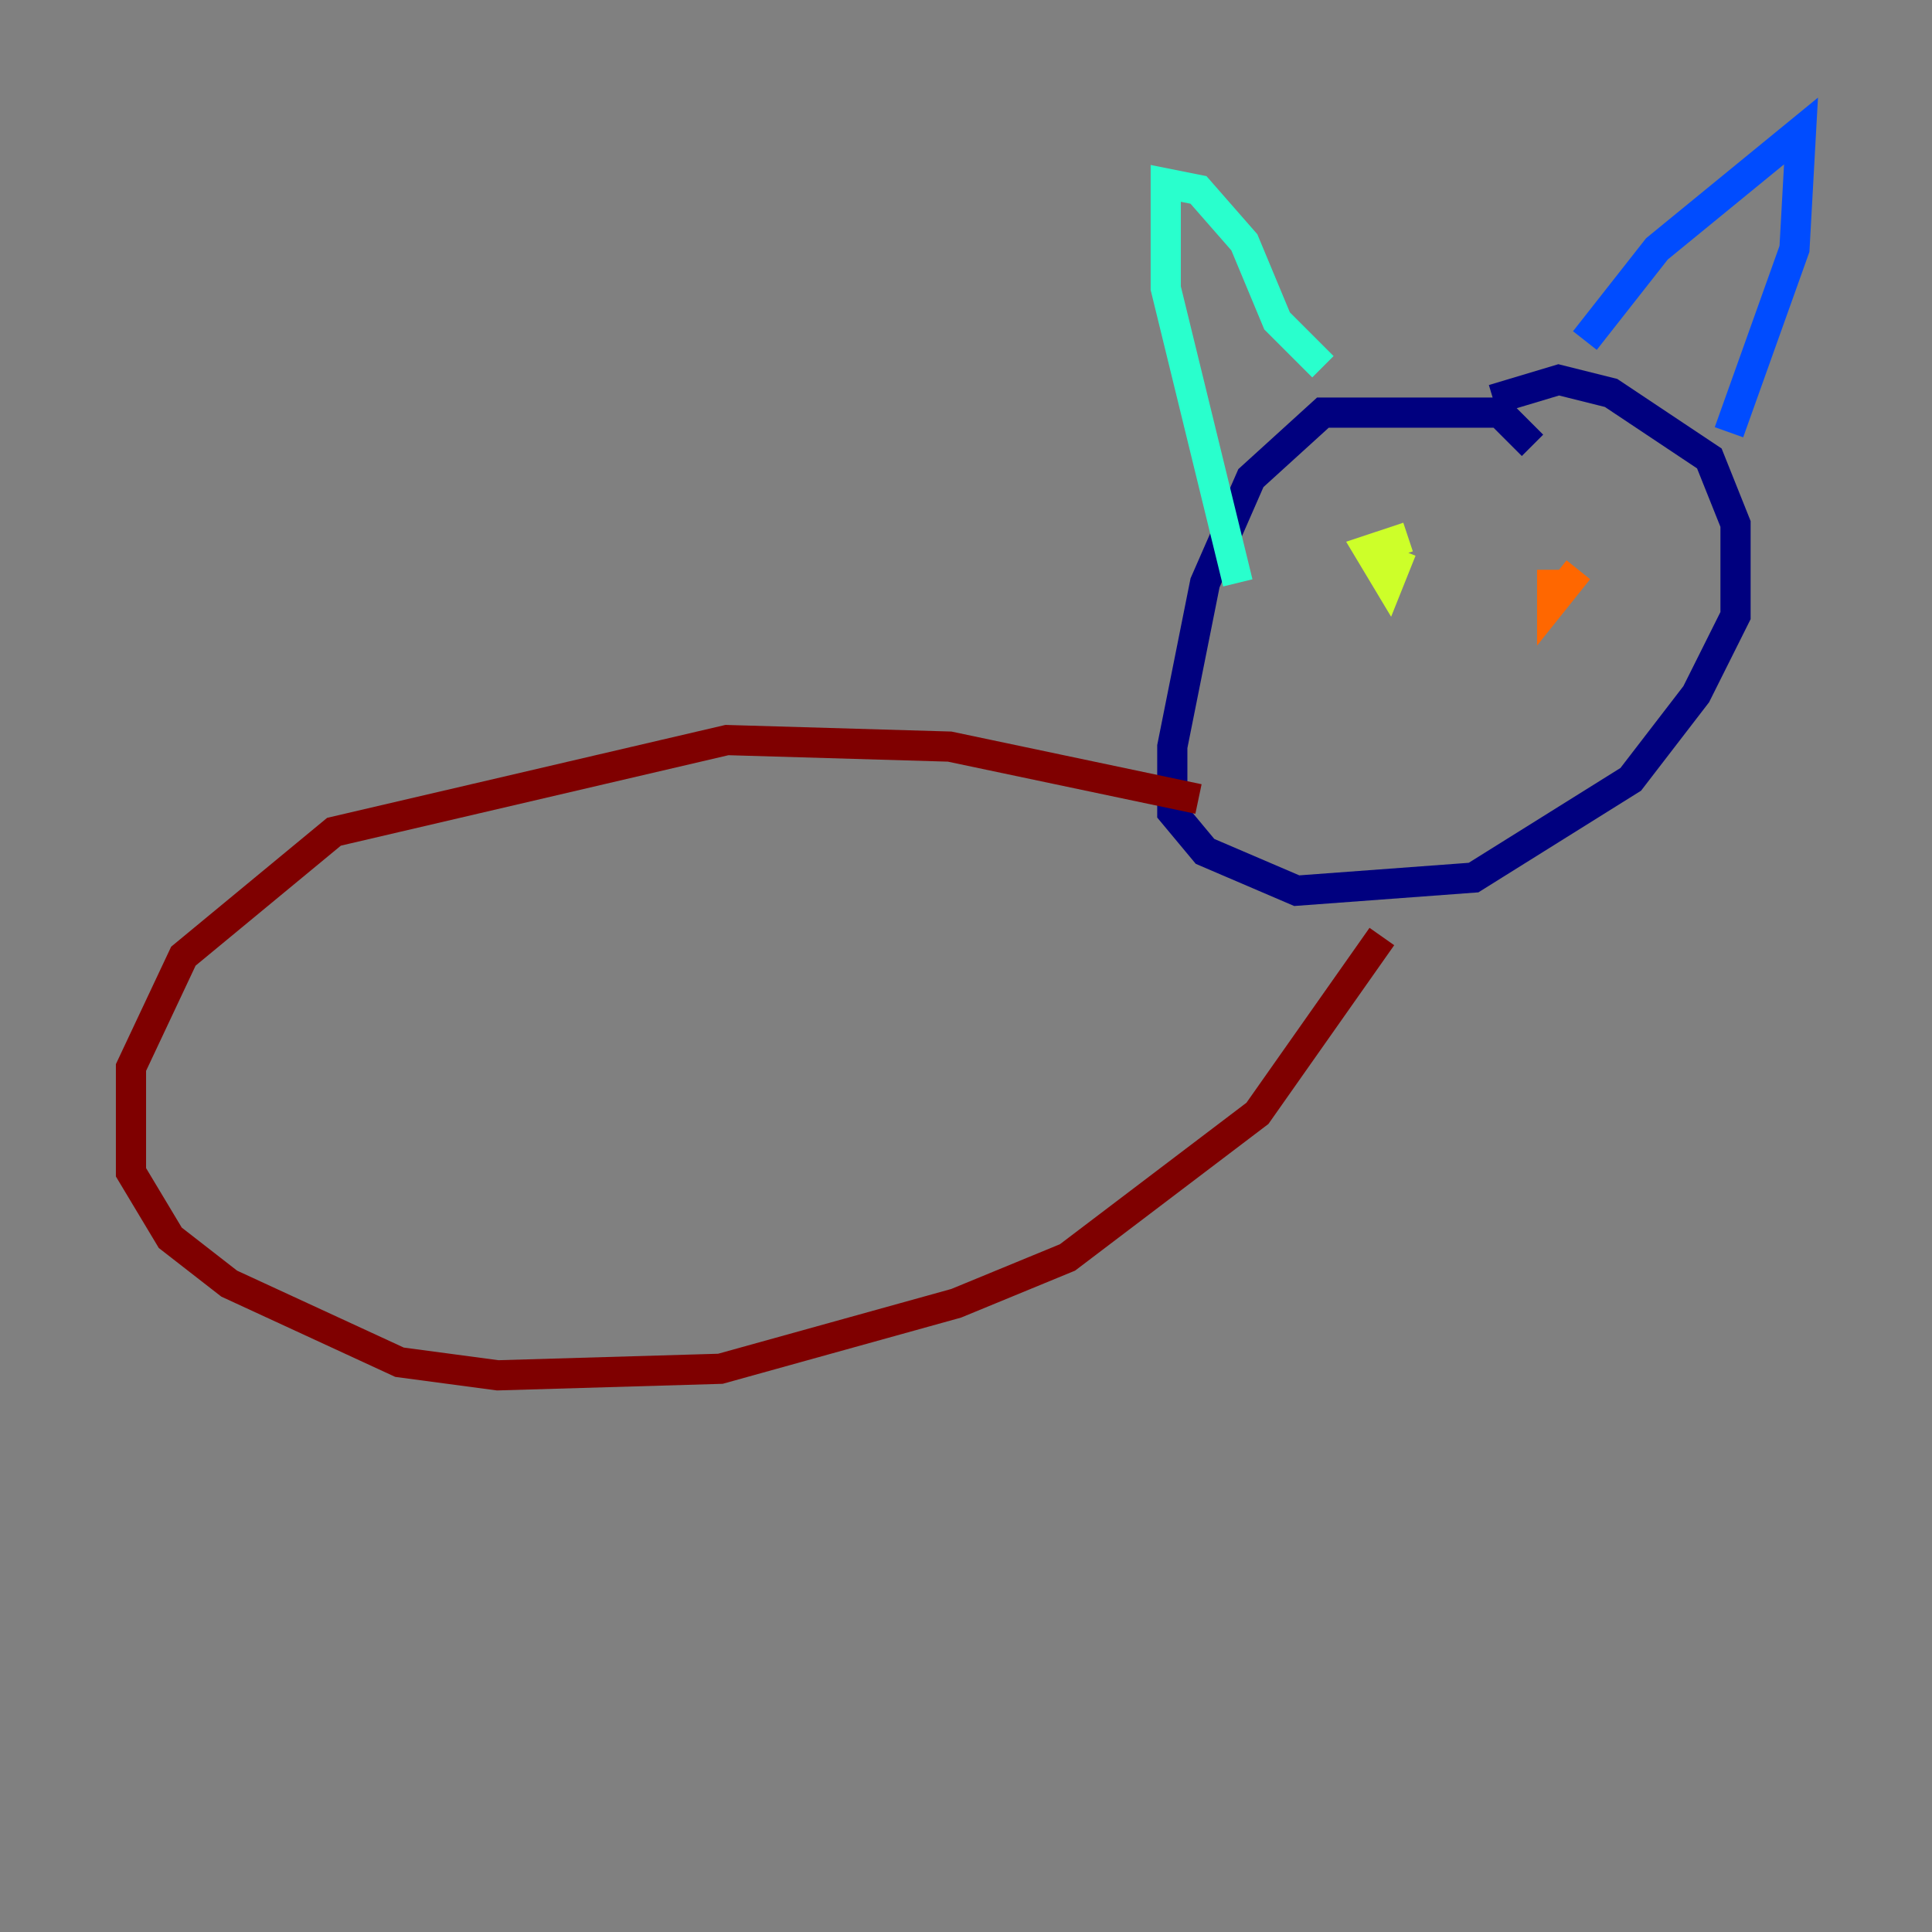 <?xml version="1.0" encoding="utf-8" ?>
<svg baseProfile="tiny" height="128" version="1.2" viewBox="0,0,128,128" width="128" xmlns="http://www.w3.org/2000/svg" xmlns:ev="http://www.w3.org/2001/xml-events" xmlns:xlink="http://www.w3.org/1999/xlink"><rect x="0" y="0" width="128" height="128" fill="#808080" stroke="none"/><defs /><polyline fill="none" points="101.532,29.505 99.363,27.336 87.647,27.336 82.875,31.675 79.837,38.617 77.668,49.464 77.668,53.803 79.837,56.407 85.912,59.01 97.627,58.142 108.041,51.634 112.38,45.993 114.983,40.786 114.983,34.712 113.248,30.373 106.739,26.034 103.268,25.166 98.929,26.468" stroke="#00007f" stroke-width="2" /><polyline fill="none" points="105.003,22.563 109.776,16.488 119.322,8.678 118.888,16.488 114.549,28.637" stroke="#004cff" stroke-width="2" /><polyline fill="none" points="87.647,24.298 84.61,21.261 82.441,16.054 79.403,12.583 77.234,12.149 77.234,19.091 82.007,38.617" stroke="#29ffcd" stroke-width="2" /><polyline fill="none" points="93.288,35.58 90.685,36.447 91.986,38.617 92.854,36.447" stroke="#cdff29" stroke-width="2" /><polyline fill="none" points="104.57,37.749 102.834,39.919 102.834,37.749" stroke="#ff6700" stroke-width="2" /><polyline fill="none" points="79.403,52.936 62.915,49.464 48.163,49.031 22.129,55.105 12.149,63.349 8.678,70.725 8.678,77.668 11.281,82.007 15.186,85.044 26.468,90.251 32.976,91.119 47.729,90.685 63.349,86.346 70.725,83.308 83.308,73.763 91.552,62.047" stroke="#7f0000" stroke-width="2" /></svg>